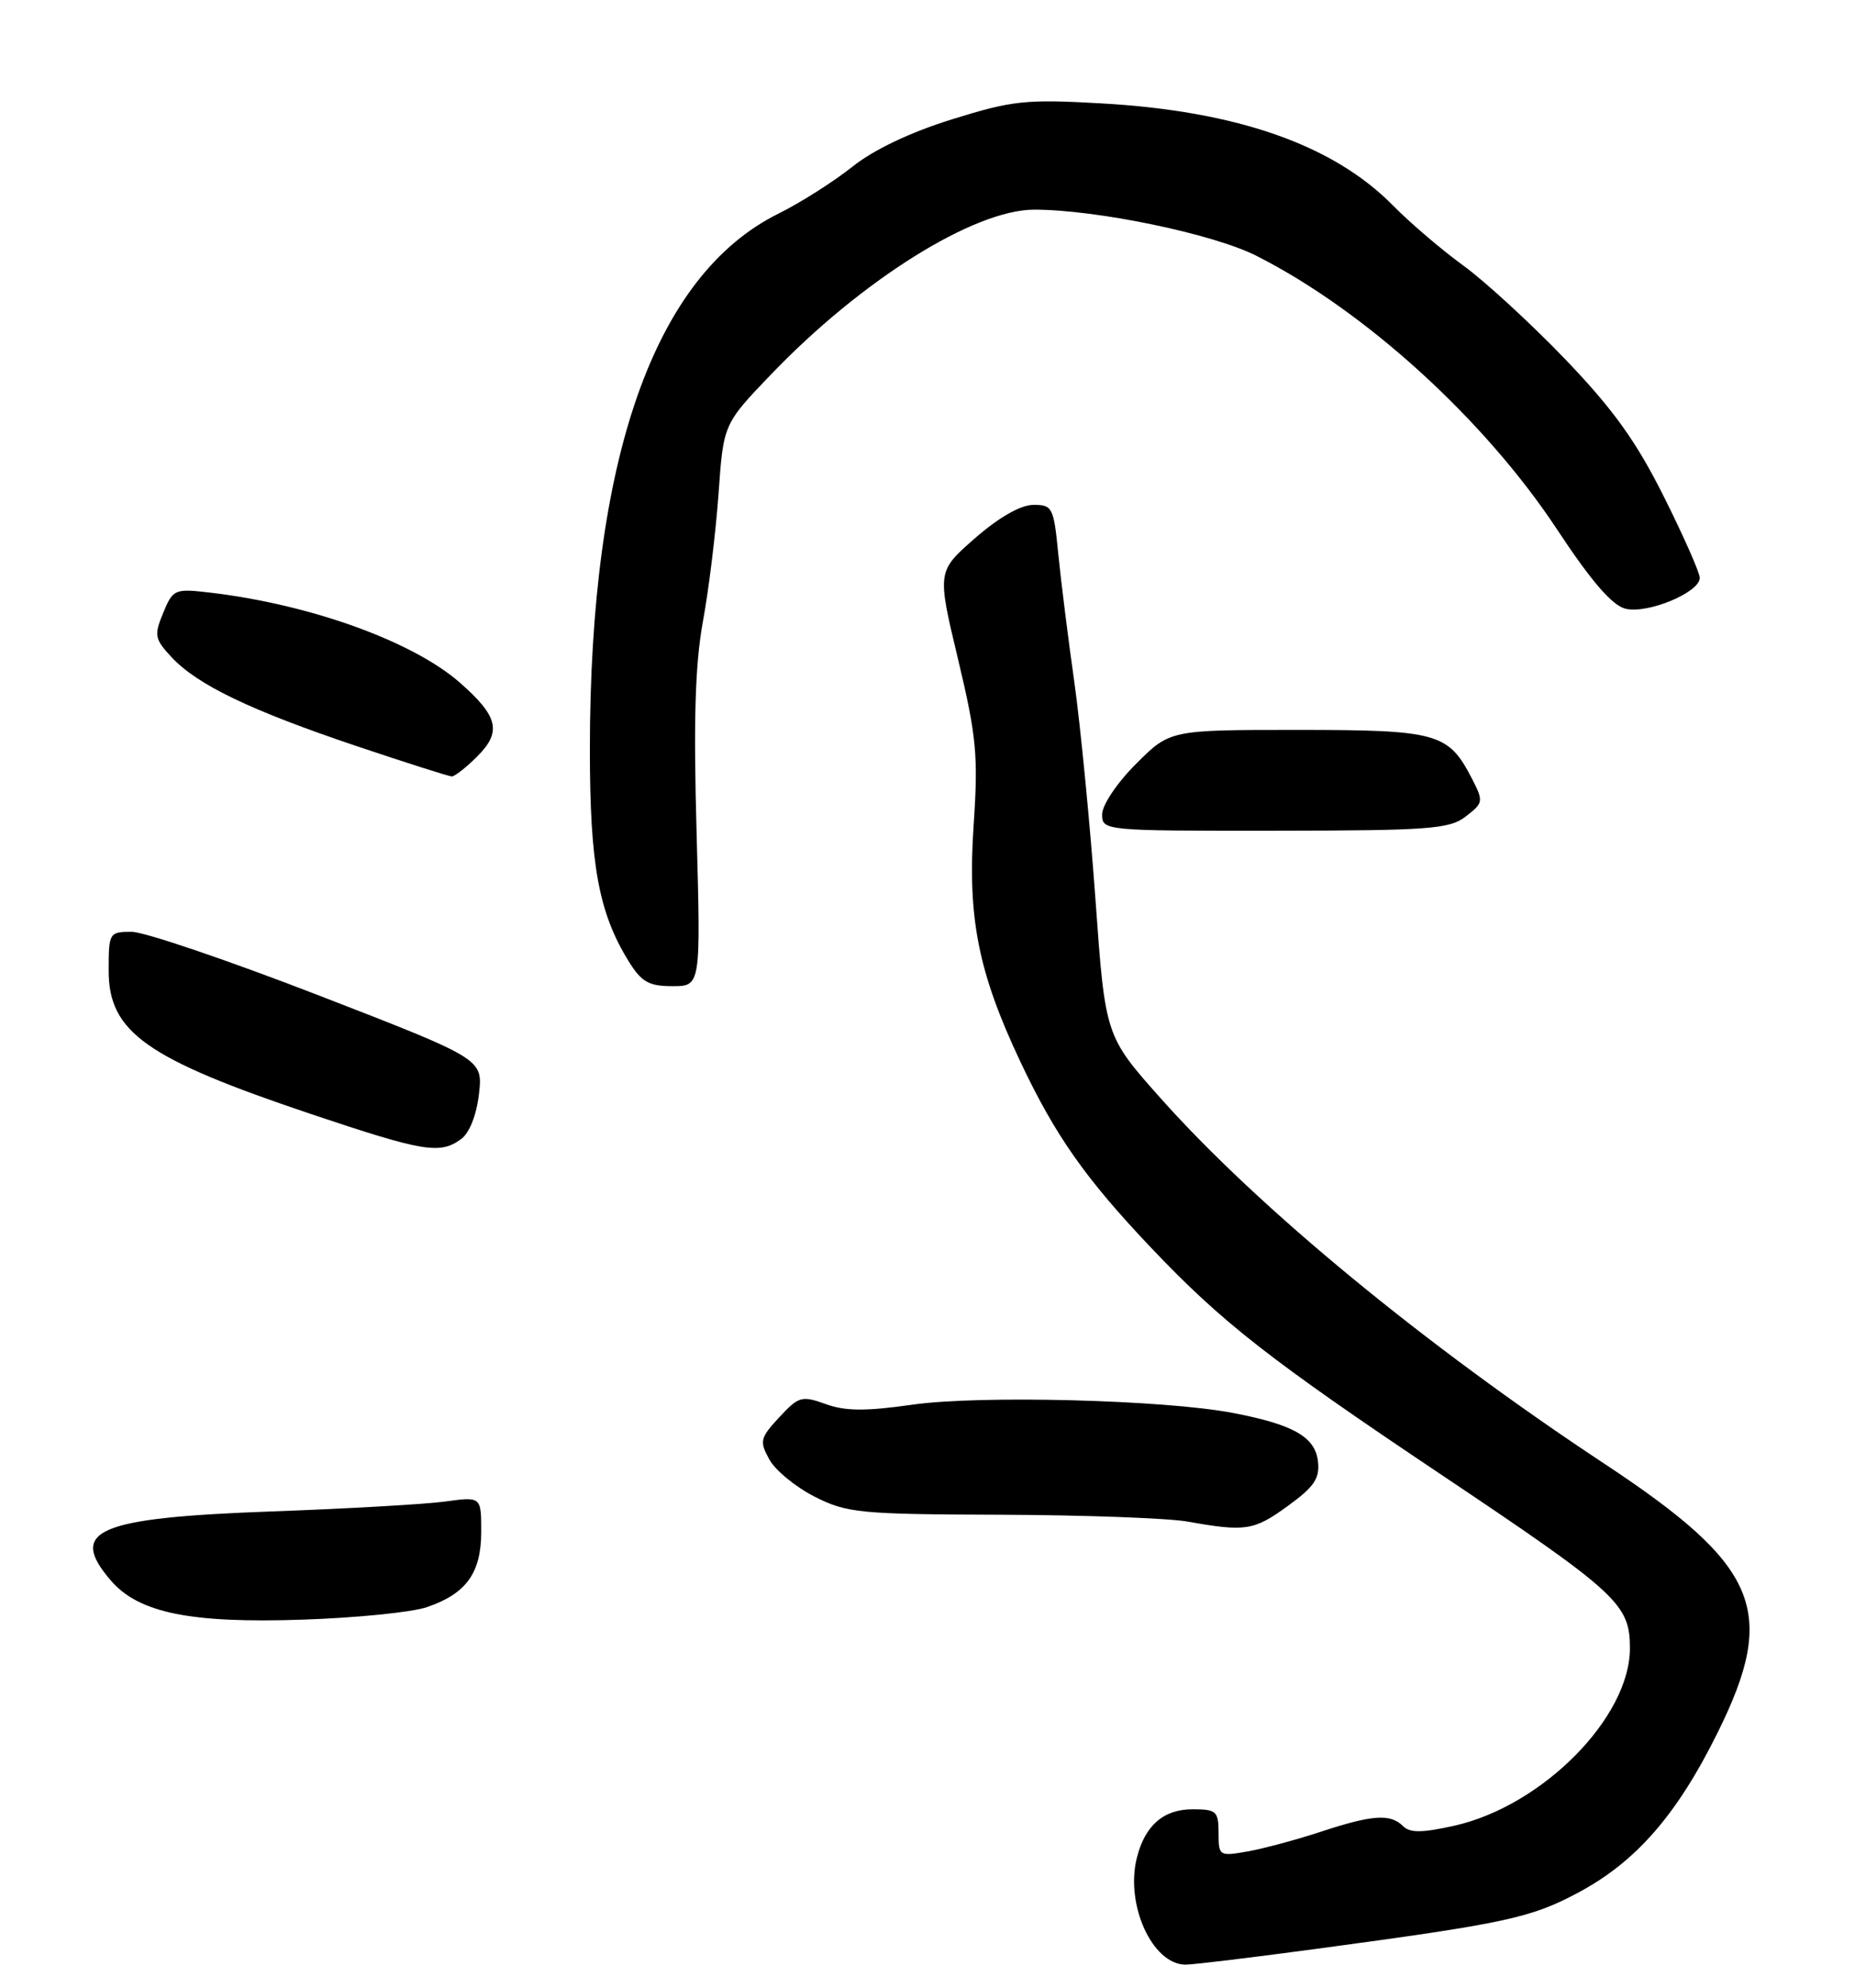 <?xml version="1.0" encoding="UTF-8" standalone="no"?>
<!DOCTYPE svg PUBLIC "-//W3C//DTD SVG 1.1//EN" "http://www.w3.org/Graphics/SVG/1.1/DTD/svg11.dtd" >
<svg xmlns="http://www.w3.org/2000/svg" xmlns:xlink="http://www.w3.org/1999/xlink" version="1.1" viewBox="0 0 239 256">
 <g >
 <path fill="currentColor"
d=" M 169.50 250.99 C 193.97 247.70 197.20 247.01 203.31 243.75 C 210.78 239.77 216.04 233.75 221.30 223.13 C 229.08 207.43 226.66 201.68 206.71 188.50 C 183.57 173.22 162.18 155.61 149.56 141.46 C 142.40 133.42 142.40 133.42 141.14 115.82 C 140.44 106.14 139.22 93.56 138.42 87.86 C 137.61 82.16 136.68 74.69 136.34 71.25 C 135.76 65.33 135.59 65.00 133.11 65.02 C 131.49 65.03 128.66 66.65 125.61 69.32 C 120.73 73.59 120.73 73.59 123.43 84.87 C 125.82 94.89 126.05 97.30 125.44 106.33 C 124.64 118.23 126.03 125.21 131.47 136.74 C 135.98 146.28 139.85 151.78 148.35 160.73 C 157.43 170.29 163.60 175.12 185.50 189.78 C 208.51 205.19 210.00 206.56 210.00 212.28 C 210.00 221.19 198.71 232.58 187.37 235.12 C 183.23 236.04 181.66 236.06 180.77 235.17 C 179.15 233.55 176.84 233.70 170.22 235.88 C 167.07 236.92 162.81 238.06 160.75 238.43 C 157.09 239.07 157.00 239.02 157.00 236.05 C 157.00 233.26 156.72 233.00 153.65 233.00 C 149.91 233.00 147.51 235.09 146.47 239.26 C 144.96 245.30 148.47 252.99 152.75 253.01 C 153.71 253.01 161.25 252.10 169.50 250.99 Z  M 55.00 206.97 C 60.08 205.24 62.00 202.57 62.00 197.25 C 62.00 192.73 62.00 192.73 57.34 193.37 C 54.77 193.72 44.76 194.29 35.09 194.64 C 12.47 195.46 8.71 197.07 14.28 203.54 C 17.87 207.71 24.52 209.07 39.00 208.58 C 45.88 208.35 53.08 207.63 55.00 206.97 Z  M 165.91 193.95 C 169.32 191.48 170.06 190.39 169.81 188.21 C 169.45 185.05 166.65 183.45 158.85 181.96 C 150.03 180.27 126.26 179.66 117.60 180.89 C 111.57 181.75 108.92 181.74 106.39 180.82 C 103.30 179.71 102.90 179.82 100.40 182.52 C 97.93 185.18 97.83 185.61 99.12 187.95 C 99.89 189.35 102.52 191.51 104.97 192.75 C 109.12 194.85 110.77 195.01 128.96 195.07 C 139.71 195.11 150.53 195.51 153.00 195.95 C 160.49 197.28 161.54 197.12 165.91 193.95 Z  M 59.41 146.69 C 60.49 145.90 61.40 143.59 61.71 140.88 C 62.22 136.38 62.22 136.38 41.07 128.19 C 29.44 123.69 18.59 120.00 16.96 120.00 C 14.07 120.00 14.00 120.13 14.00 125.00 C 14.00 132.91 18.82 136.33 40.02 143.45 C 54.59 148.34 56.68 148.69 59.41 146.69 Z  M 89.75 107.25 C 89.34 92.74 89.56 85.51 90.57 80.00 C 91.33 75.88 92.23 68.47 92.58 63.55 C 93.21 54.61 93.21 54.61 99.36 48.20 C 111.01 36.06 125.49 27.00 133.26 27.00 C 141.28 27.00 156.28 30.11 161.87 32.94 C 175.85 40.00 191.24 54.00 200.58 68.13 C 205.00 74.83 207.70 77.96 209.42 78.39 C 212.25 79.10 219.00 76.30 219.00 74.42 C 219.00 73.75 216.91 69.03 214.36 63.93 C 210.80 56.82 207.84 52.70 201.67 46.27 C 197.24 41.66 191.34 36.24 188.56 34.22 C 185.78 32.20 181.68 28.71 179.46 26.45 C 171.75 18.63 159.31 14.29 141.84 13.31 C 132.14 12.76 130.41 12.95 122.65 15.37 C 117.27 17.04 112.53 19.30 109.81 21.48 C 107.44 23.37 103.15 26.10 100.28 27.52 C 84.28 35.47 76.00 59.02 76.00 96.54 C 76.00 111.35 77.13 117.51 80.97 123.75 C 82.64 126.46 83.58 127.00 86.63 127.00 C 90.29 127.00 90.29 127.00 89.75 107.25 Z  M 188.86 105.14 C 191.13 103.39 191.16 103.21 189.62 100.22 C 186.60 94.39 185.20 94.00 167.15 94.00 C 150.74 94.00 150.74 94.00 146.37 98.37 C 143.94 100.79 142.00 103.68 142.00 104.87 C 142.00 106.98 142.20 107.00 164.25 106.98 C 184.19 106.96 186.75 106.77 188.86 105.14 Z  M 61.49 97.41 C 64.67 94.24 64.20 92.26 59.26 87.92 C 53.21 82.61 40.05 77.86 27.17 76.33 C 22.49 75.78 22.30 75.86 21.03 78.92 C 19.83 81.82 19.92 82.29 22.11 84.64 C 25.44 88.20 32.22 91.46 45.84 96.05 C 52.25 98.20 57.82 99.98 58.20 99.99 C 58.59 99.99 60.07 98.84 61.49 97.41 Z "/>
</g>
</svg>